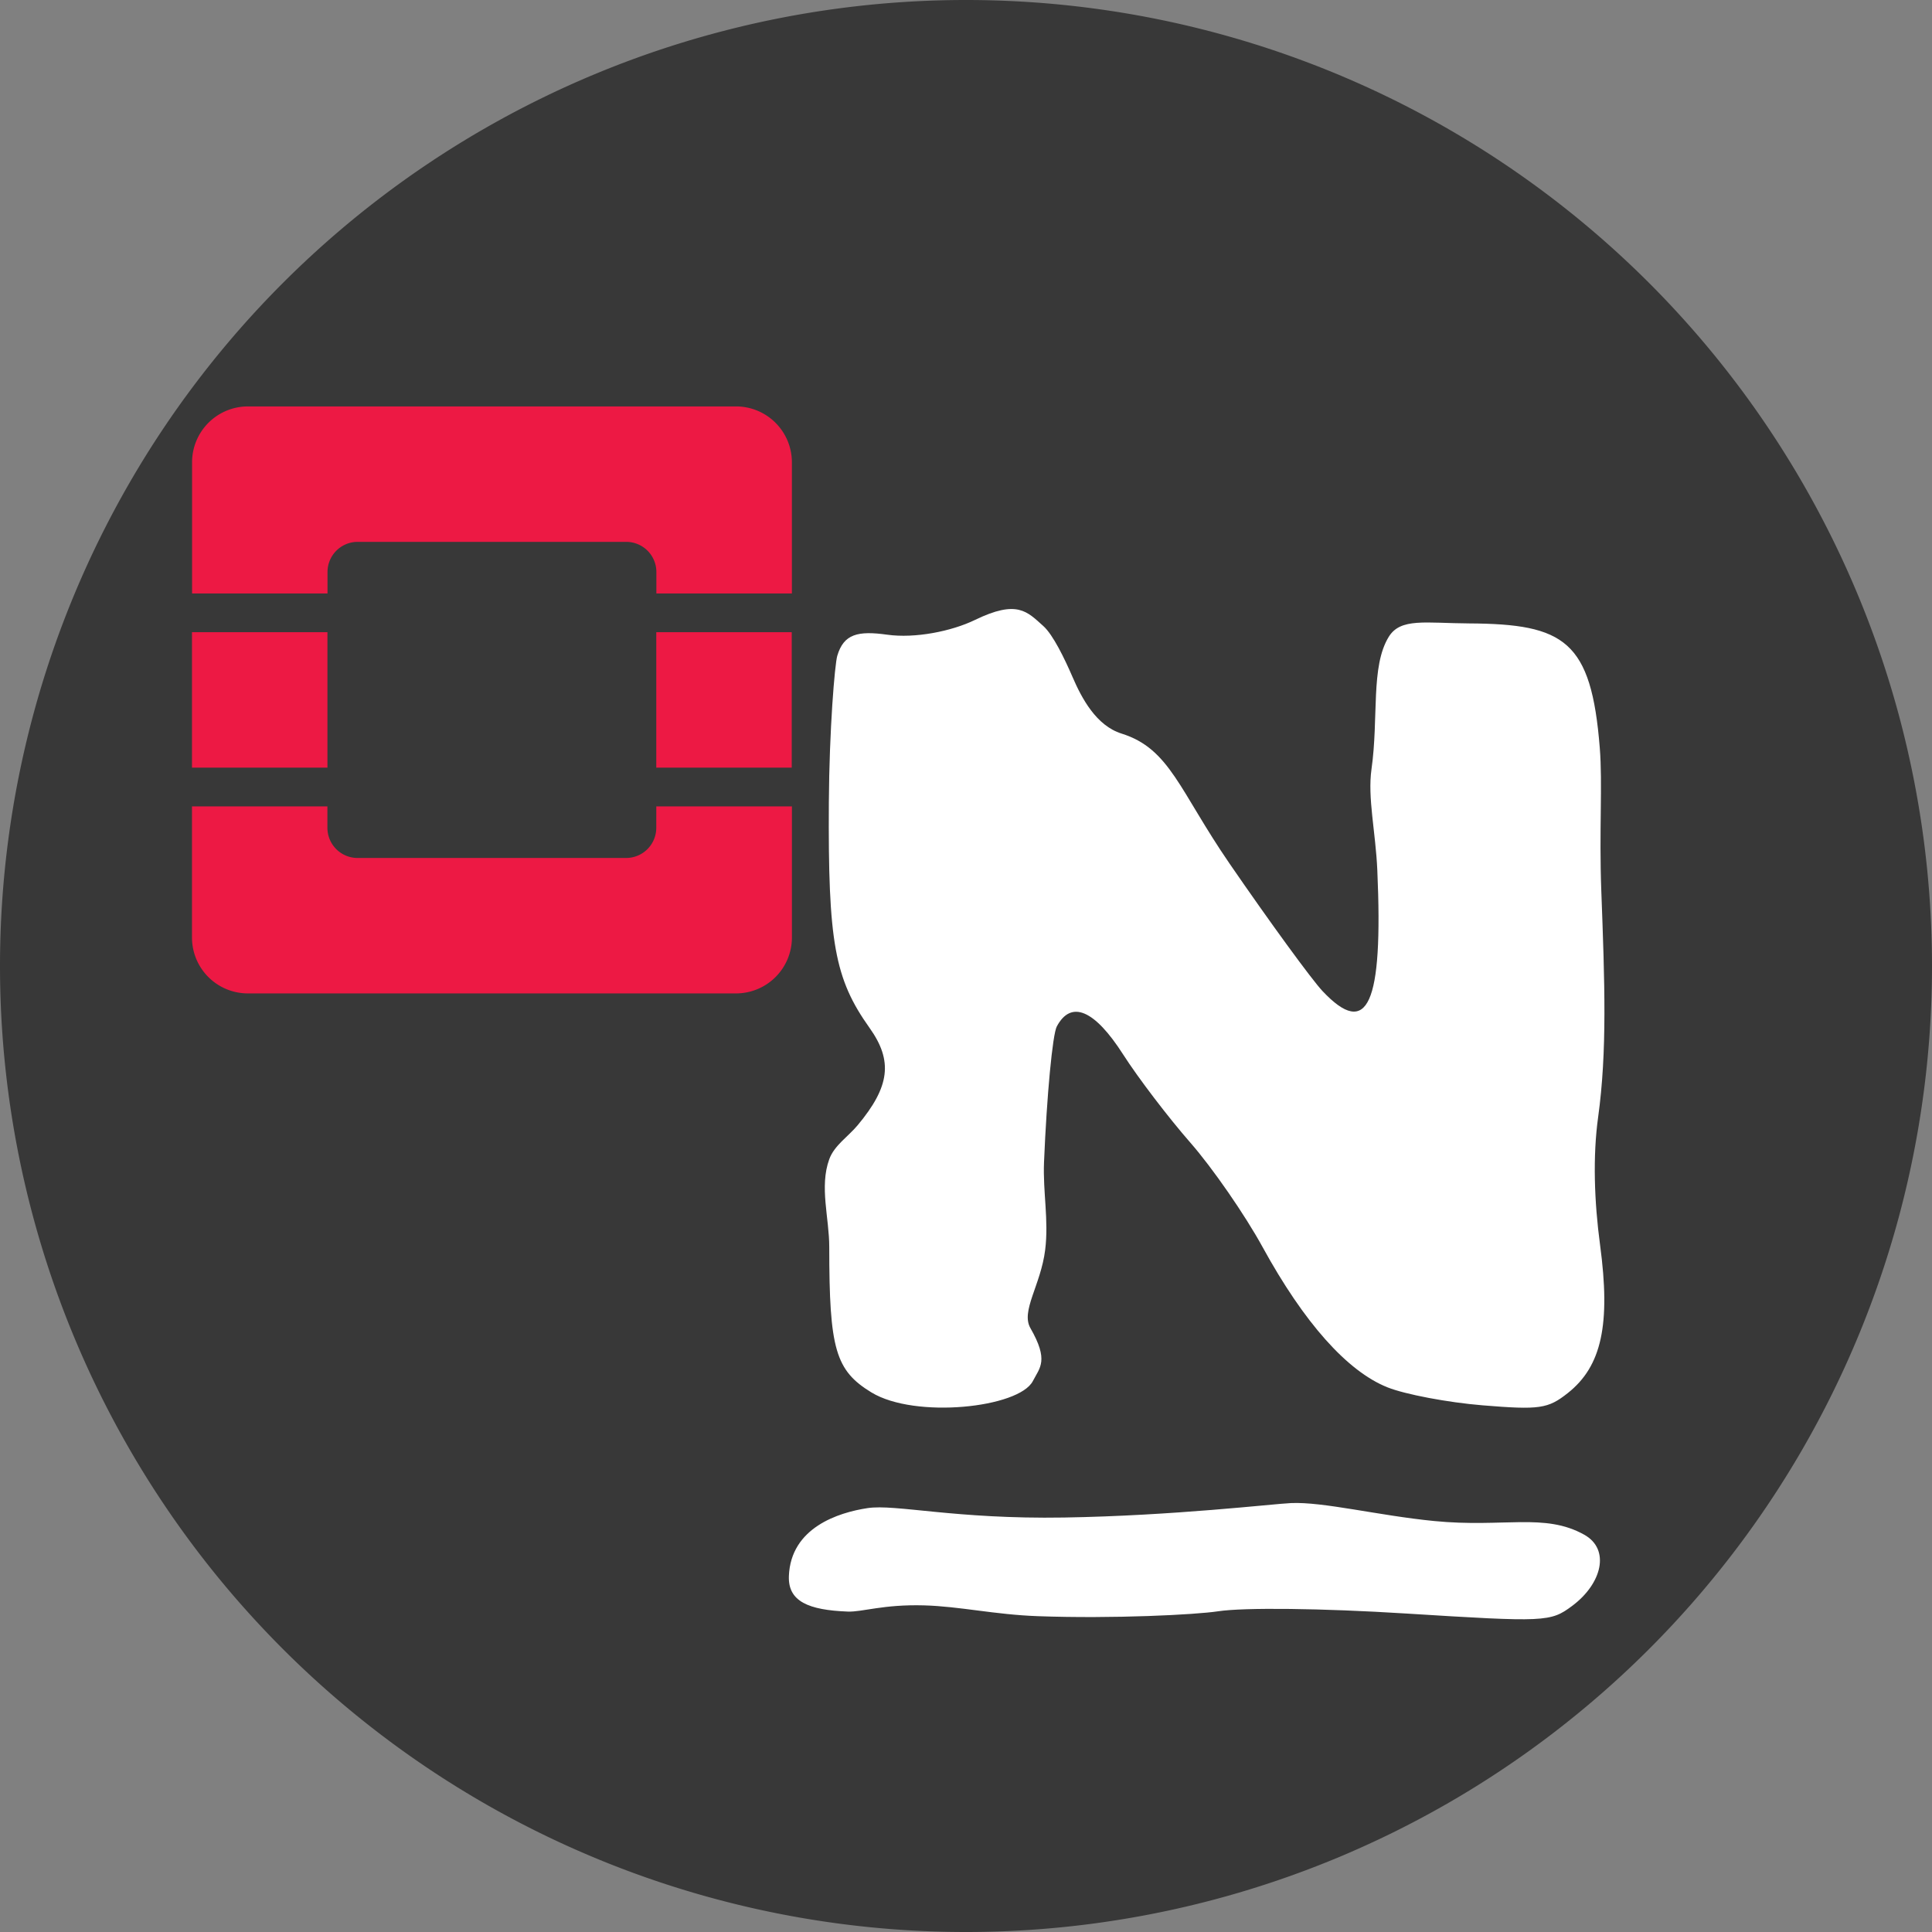 <?xml version="1.0" encoding="UTF-8"?>
<svg viewBox="0 0 96 96" xmlns="http://www.w3.org/2000/svg">
  <rect x="0" y="0" width="96" height="96" fill="#808080" stroke="none"/>
  <title>openstack-service-checks</title>
  <path
     d="M 48,0 A 48,48 0 0 0 0,48 48,48 0 0 0 48,96 48,48 0 0 0 96,48 48,48 0 0 0 48,0 Z"
     style="fill:#383838" />
  <path
     d="m 39.199,78.318 c 0.092,-2.414 2.463,-3.162 3.91,-3.381 1.386,-0.21 4.343,0.557 9.765,0.468 5.422,-0.088 10.388,-0.679 11.273,-0.718 1.604,-0.072 4.349,0.62 7.106,0.891 3.48,0.343 5.498,-0.421 7.469,0.682 1.305,0.73 0.877,2.436 -0.603,3.537 -1.077,0.801 -1.316,0.812 -8.248,0.378 -4.178,-0.262 -8.057,-0.307 -9.352,-0.11 -1.097,0.167 -5.183,0.379 -8.965,0.241 -2.127,-0.077 -3.87,-0.487 -5.635,-0.536 -2.04,-0.057 -3.071,0.337 -3.798,0.308 -1.933,-0.075 -2.97,-0.497 -2.921,-1.761 z m 4.108,-9.125 c -1.794,-1.094 -2.102,-2.154 -2.102,-7.229 0,-1.454 -0.496,-2.995 0,-4.362 0.25,-0.688 0.939,-1.124 1.408,-1.686 1.607,-1.924 1.764,-3.199 0.595,-4.84 -1.739,-2.442 -2.066,-4.253 -2.023,-11.2 0.022,-3.621 0.294,-6.869 0.419,-7.292 0.323,-1.088 1.028,-1.25 2.484,-1.046 1.376,0.193 3.194,-0.169 4.358,-0.734 2.101,-1.019 2.589,-0.419 3.398,0.305 0.481,0.431 1.053,1.613 1.447,2.525 0.457,1.059 1.175,2.421 2.438,2.817 2.405,0.754 2.862,2.816 5.367,6.46 2.005,2.917 4.085,5.768 4.621,6.337 2.243,2.378 3.016,0.673 2.721,-6.007 -0.084,-1.912 -0.491,-3.598 -0.289,-5.024 0.363,-2.56 -0.052,-5.092 0.856,-6.572 0.586,-0.955 1.823,-0.68 3.996,-0.668 4.745,0.026 6.068,0.861 6.491,6.185 0.144,1.805 -0.036,4.091 0.075,7.085 0.172,4.601 0.295,7.989 -0.157,11.266 -0.269,1.947 -0.193,4.192 0.096,6.343 0.531,3.954 0.082,6.027 -1.598,7.36 -0.989,0.785 -1.405,0.846 -4.235,0.614 -1.726,-0.141 -3.856,-0.544 -4.734,-0.896 -1.998,-0.799 -4.14,-3.207 -6.203,-6.97 -0.877,-1.601 -2.491,-3.934 -3.586,-5.184 -1.095,-1.251 -2.599,-3.224 -3.343,-4.386 -1.423,-2.224 -2.586,-2.715 -3.295,-1.391 -0.212,0.397 -0.498,3.43 -0.635,6.74 -0.061,1.487 0.241,2.882 0.057,4.362 -0.218,1.754 -1.221,3.037 -0.734,3.887 0.921,1.609 0.477,1.948 0.122,2.632 -0.692,1.331 -5.855,1.884 -8.018,0.566 z"
     style="fill:#ffffff" />
  <g fill="#ed1944">
    <path
       d="M 36.571,20.195 H 12.313 a 2.777,2.777 0 0 0 -2.769,2.769 v 6.525 H 16.274 V 28.423 a 1.498,1.498 0 0 1 1.497,-1.498 h 13.347 a 1.498,1.498 0 0 1 1.497,1.498 v 1.066 h 6.734 V 22.963 A 2.778,2.778 0 0 0 36.571,20.195 Z" />
    <path
       d="m 32.61,41.134 a 1.499,1.499 0 0 1 -1.498,1.498 H 17.766 A 1.499,1.499 0 0 1 16.269,41.134 V 40.068 H 9.54 v 6.524 a 2.777,2.777 0 0 0 2.769,2.77 h 24.258 a 2.778,2.778 0 0 0 2.783,-2.77 v -6.524 h -6.739 z" />
    <rect
       x="9.54"
       y="31.413"
       width="6.731"
       height="6.731" />
    <rect
       x="32.61"
       y="31.413"
       width="6.731"
       height="6.731" />
  </g>
</svg>
